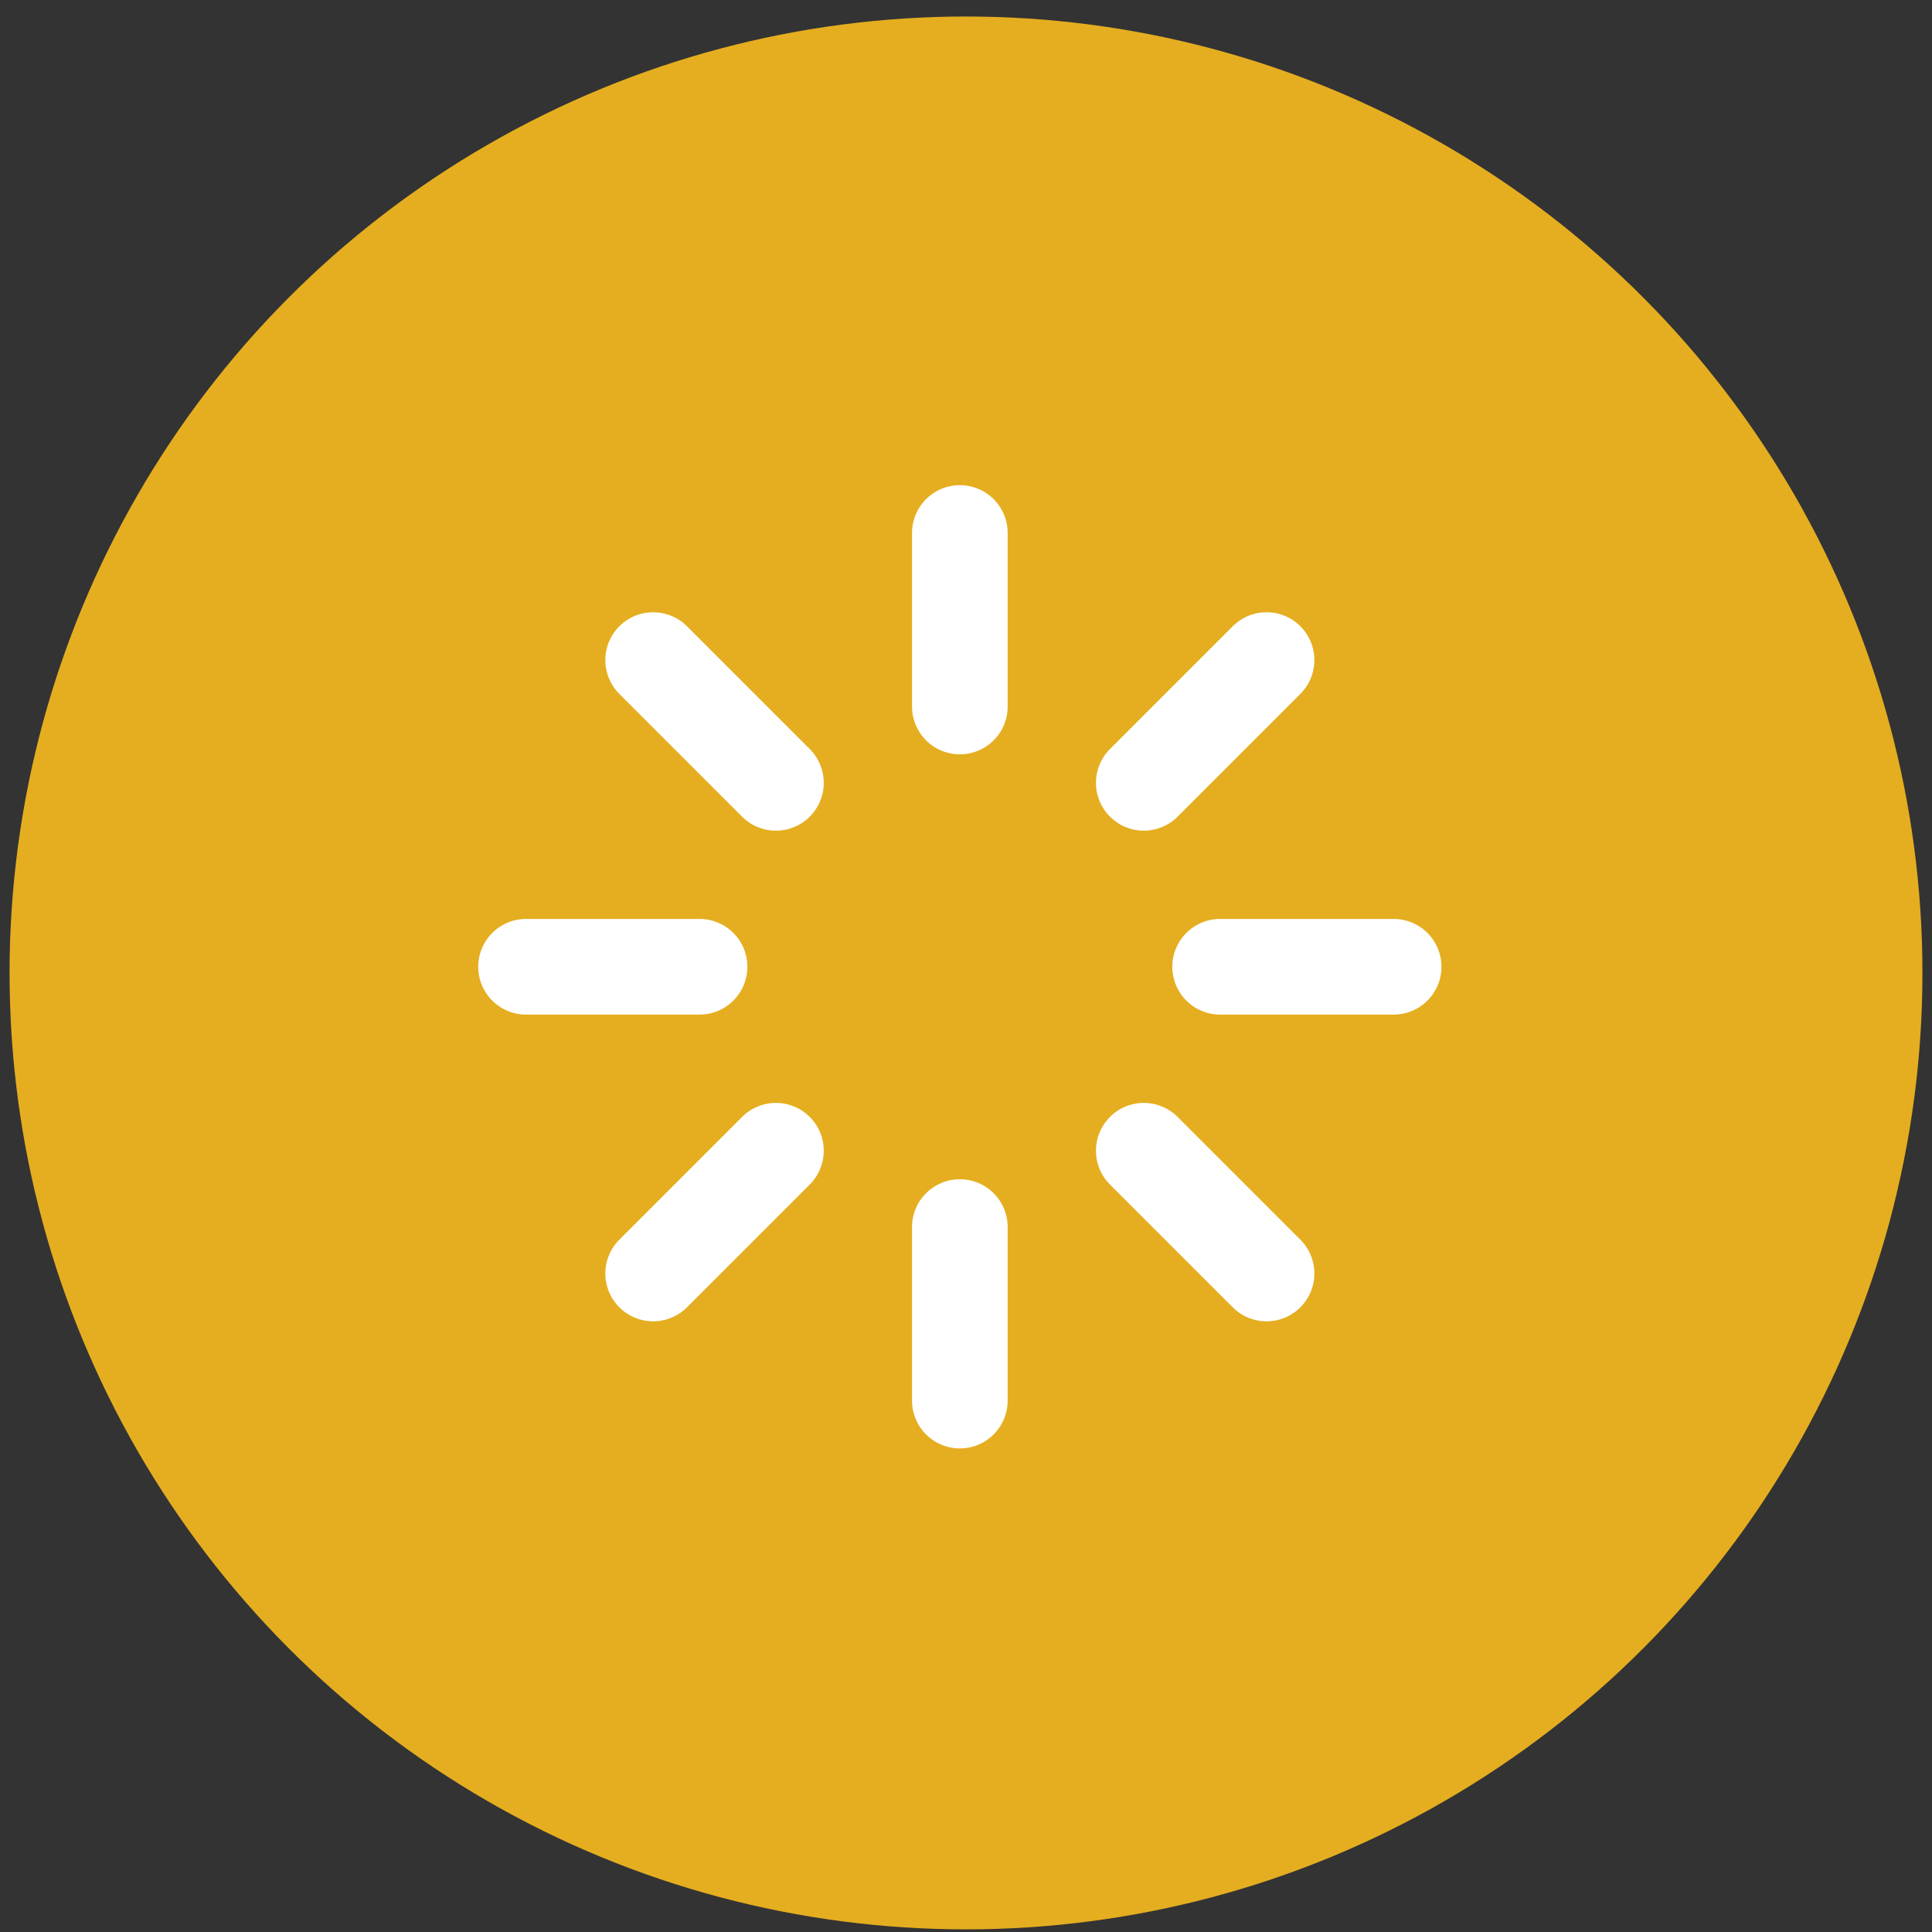 <svg width="101" height="101" fill="none" viewBox="0 0 101 101" xmlns="http://www.w3.org/2000/svg"><rect x="0" y="0" width="101" height="101" fill="#333333" stroke="none"/><circle cx="50.5" cy="50.863" r="50" fill="#E5AE20"/><path stroke="#fff" stroke-linecap="round" stroke-linejoin="round" stroke-width="5" d="M50.178 27.863v9.071m0 27.214v9.071M34.145 34.507l6.418 6.418m19.231 19.232 6.418 6.418M27.5 50.54h9.071m27.214 0h9.07m-38.71 16.035 6.418-6.418m19.231-19.232 6.418-6.418"/></svg>